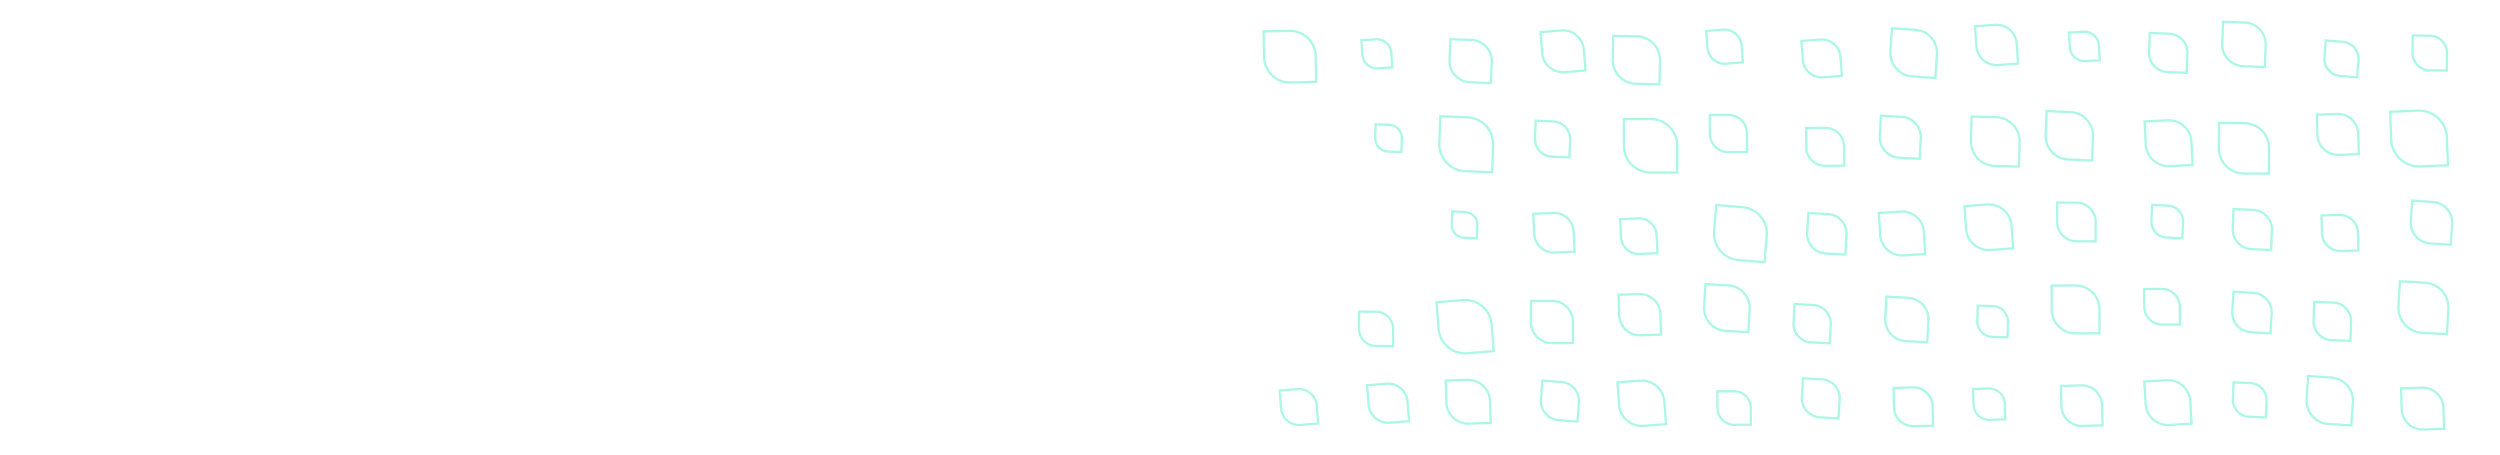 <svg width="1440" height="262" viewBox="0 0 1440 262" fill="none" xmlns="http://www.w3.org/2000/svg">
<g opacity="0.75">
<path opacity="0.5" d="M757.784 31.022L758.074 44.64L758.134 47.196L755.599 47.246H755.19L742.766 47.526C734.992 47.406 728.645 41.306 728.156 33.568L727.896 21.407L727.876 20.638L727.816 18.082L730.351 18.032H730.76L742.855 17.763C750.539 17.683 756.926 23.464 757.735 30.982C757.735 30.982 757.775 30.982 757.775 31.022H757.784Z" stroke="#20EDBA" stroke-width="1.333" stroke-miterlimit="10"/>
<path opacity="0.5" d="M758.383 232.753L759.101 242.198L759.241 243.966L757.485 244.095L757.205 244.115L748.593 244.774C743.194 244.994 738.554 240.99 737.915 235.639L737.267 227.212L737.227 226.683L737.087 224.916L738.843 224.786L739.123 224.766L747.515 224.127C752.844 223.777 757.495 227.551 758.353 232.743C758.353 232.743 758.383 232.743 758.383 232.773V232.753Z" stroke="#20EDBA" stroke-width="1.333" stroke-miterlimit="10"/>
<path opacity="0.5" d="M801.364 29.714L801.863 37.372L801.953 38.809L800.526 38.899H800.296L793.311 39.369C788.94 39.498 785.217 36.214 784.748 31.87L784.299 25.041L784.269 24.612L784.18 23.174L785.607 23.084H785.836L792.632 22.625C796.953 22.385 800.686 25.491 801.334 29.704C801.334 29.704 801.354 29.704 801.354 29.724L801.364 29.714Z" stroke="#20EDBA" stroke-width="1.333" stroke-miterlimit="10"/>
<path opacity="0.5" d="M807.522 79.196L807.262 86.265L807.212 87.593L805.895 87.543H805.686L799.239 87.293C795.217 86.993 792.114 83.639 792.094 79.615L792.323 73.305V72.906L792.383 71.578L793.7 71.628H793.91L800.187 71.867C804.169 72.057 807.302 75.242 807.502 79.176C807.502 79.176 807.522 79.176 807.522 79.196Z" stroke="#20EDBA" stroke-width="1.333" stroke-miterlimit="10"/>
<path opacity="0.5" d="M802.432 188.643L802.362 197.669V199.356L800.666 199.346H800.396L792.163 199.276C787.014 199.046 782.932 194.873 782.763 189.741L782.833 181.684V181.175L782.853 179.487H784.529L784.799 179.507L792.822 179.577C797.911 179.677 802.023 183.631 802.422 188.623C802.422 188.623 802.452 188.623 802.452 188.653L802.432 188.643Z" stroke="#20EDBA" stroke-width="1.333" stroke-miterlimit="10"/>
<path opacity="0.5" d="M810.655 230.397L811.464 240.671L811.613 242.598L809.697 242.748L809.388 242.768L800.007 243.506C794.13 243.756 789.07 239.403 788.362 233.582L787.643 224.407L787.593 223.828L787.443 221.901L789.359 221.751L789.669 221.731L798.8 221.012C804.608 220.623 809.677 224.716 810.615 230.367C810.615 230.367 810.645 230.367 810.645 230.397H810.655Z" stroke="#20EDBA" stroke-width="1.333" stroke-miterlimit="10"/>
<path opacity="0.5" d="M859.284 34.656L858.825 45.798L858.736 47.885L856.66 47.795H856.321L846.152 47.366C839.805 46.877 834.935 41.555 834.925 35.215L835.334 25.271L835.364 24.642L835.454 22.555L837.529 22.645H837.869L847.768 23.064C854.055 23.384 858.975 28.436 859.255 34.626C859.255 34.626 859.284 34.626 859.284 34.656Z" stroke="#20EDBA" stroke-width="1.333" stroke-miterlimit="10"/>
<path opacity="0.5" d="M860.103 82.311L859.564 96.538L859.464 99.204L856.82 99.104L856.391 99.084L843.408 98.595C835.304 97.996 829.067 91.227 829.027 83.129L829.506 70.43L829.536 69.621L829.636 66.955L832.281 67.055L832.71 67.075L845.344 67.554C853.367 67.944 859.664 74.363 860.053 82.271C860.053 82.271 860.093 82.271 860.093 82.311H860.103Z" stroke="#20EDBA" stroke-width="1.333" stroke-miterlimit="10"/>
<path opacity="0.5" d="M850.992 129.197L850.703 135.976L850.643 137.244L849.385 137.194H849.186L842.999 136.915C839.137 136.605 836.173 133.36 836.183 129.496L836.442 123.436L836.462 123.057L836.522 121.789L837.779 121.838H837.979L844.006 122.108C847.829 122.318 850.822 125.393 850.982 129.167C850.982 129.167 851.002 129.167 851.002 129.187L850.992 129.197Z" stroke="#20EDBA" stroke-width="1.333" stroke-miterlimit="10"/>
<path opacity="0.5" d="M859.055 185.628L860.153 199.636L860.363 202.262L857.758 202.471L857.339 202.501L844.555 203.51C836.542 203.849 829.646 197.928 828.678 189.991L827.7 177.481L827.64 176.692L827.431 174.066L830.035 173.856L830.454 173.826L842.909 172.848C850.822 172.309 857.738 177.89 859.015 185.598C859.015 185.598 859.055 185.598 859.065 185.638L859.055 185.628Z" stroke="#20EDBA" stroke-width="1.333" stroke-miterlimit="10"/>
<path opacity="0.5" d="M858.216 229.938L858.556 241.47L858.616 243.636L856.47 243.696H856.121L845.592 244.016C839.006 243.966 833.587 238.834 833.128 232.284L832.829 221.99L832.809 221.341L832.749 219.175L834.895 219.115H835.244L845.493 218.805C851.999 218.686 857.448 223.538 858.186 229.908C858.186 229.908 858.216 229.908 858.226 229.938H858.216Z" stroke="#20EDBA" stroke-width="1.333" stroke-miterlimit="10"/>
<path opacity="0.5" d="M912.165 27.507L913.073 38.5L913.243 40.557L911.197 40.726L910.868 40.756L900.839 41.585C894.552 41.875 889.113 37.252 888.335 31.022L887.526 21.207L887.476 20.588L887.307 18.531L889.352 18.362L889.682 18.332L899.452 17.523C905.659 17.074 911.107 21.437 912.135 27.477C912.135 27.477 912.165 27.477 912.175 27.507H912.165Z" stroke="#20EDBA" stroke-width="1.333" stroke-miterlimit="10"/>
<path opacity="0.5" d="M904.422 79.585L904.062 88.871L903.993 90.608L902.266 90.538H901.987L893.514 90.198C888.225 89.799 884.154 85.376 884.144 80.094L884.463 71.807L884.483 71.278L884.553 69.541L886.279 69.611H886.559L894.812 69.94C900.051 70.2 904.152 74.403 904.402 79.555C904.402 79.555 904.432 79.555 904.432 79.585H904.422Z" stroke="#20EDBA" stroke-width="1.333" stroke-miterlimit="10"/>
<path opacity="0.5" d="M906.388 132.542L906.857 143.005L906.947 144.962L905.001 145.052H904.691L895.151 145.491C889.173 145.541 884.194 140.958 883.675 135.028L883.255 125.692L883.226 125.103L883.136 123.146L885.082 123.057H885.391L894.682 122.627C900.59 122.428 905.589 126.761 906.348 132.522C906.348 132.522 906.378 132.522 906.378 132.552L906.388 132.542Z" stroke="#20EDBA" stroke-width="1.333" stroke-miterlimit="10"/>
<path opacity="0.5" d="M906.028 184.4V195.522V197.609H903.962H903.633H893.484C887.137 197.379 882.058 192.287 881.788 185.957V176.023V175.394V173.307H883.854H884.183H894.073C900.35 173.367 905.459 178.199 905.998 184.36C905.998 184.36 906.028 184.36 906.028 184.39V184.4Z" stroke="#20EDBA" stroke-width="1.333" stroke-miterlimit="10"/>
<path opacity="0.5" d="M909.511 230.886L908.742 240.921L908.603 242.808L906.736 242.668L906.437 242.648L897.276 241.939C891.568 241.29 887.336 236.338 887.536 230.617L888.225 221.651L888.265 221.082L888.404 219.195L890.27 219.335L890.57 219.355L899.491 220.043C905.15 220.543 909.431 225.255 909.481 230.846C909.481 230.846 909.511 230.846 909.511 230.876V230.886Z" stroke="#20EDBA" stroke-width="1.333" stroke-miterlimit="10"/>
<path opacity="0.5" d="M956.184 33.668L955.925 46.168L955.875 48.514L953.549 48.464H953.17L941.764 48.225C934.639 47.815 929.06 41.974 928.9 34.866L929.13 23.703V22.994L929.19 20.648L931.515 20.698H931.894L943.001 20.928C950.057 21.147 955.685 26.689 956.144 33.628C956.144 33.628 956.184 33.628 956.184 33.668Z" stroke="#20EDBA" stroke-width="1.333" stroke-miterlimit="10"/>
<path opacity="0.5" d="M966.074 82.62V96.718V99.364H963.449H963.03H950.167C942.123 99.074 935.697 92.605 935.357 84.597V72.007V71.208V68.562H937.982H938.401H950.925C958.879 68.642 965.355 74.773 966.034 82.58C966.034 82.58 966.074 82.58 966.074 82.62Z" stroke="#20EDBA" stroke-width="1.333" stroke-miterlimit="10"/>
<path opacity="0.5" d="M954.158 134.648L954.607 144.053L954.687 145.821L952.941 145.9H952.661L944.079 146.32C938.7 146.38 934.21 142.276 933.731 136.935L933.331 128.538L933.302 128.009L933.222 126.241L934.968 126.162H935.247L943.6 125.752C948.909 125.553 953.43 129.436 954.128 134.618C954.128 134.618 954.158 134.618 954.158 134.648Z" stroke="#20EDBA" stroke-width="1.333" stroke-miterlimit="10"/>
<path opacity="0.5" d="M956.334 179.827L956.684 190.7L956.753 192.736L954.728 192.796H954.398L944.479 193.126C938.272 193.096 933.152 188.273 932.693 182.103L932.384 172.398L932.364 171.779L932.294 169.743L934.32 169.683H934.649L944.309 169.363C950.446 169.234 955.596 173.796 956.304 179.797C956.304 179.797 956.334 179.797 956.334 179.827Z" stroke="#20EDBA" stroke-width="1.333" stroke-miterlimit="10"/>
<path opacity="0.5" d="M958.55 230.137L959.468 242.059L959.637 244.295L957.422 244.465L957.063 244.495L946.185 245.333C939.369 245.613 933.501 240.561 932.693 233.812L931.875 223.168L931.825 222.49L931.655 220.253L933.871 220.083L934.23 220.053L944.828 219.235C951.564 218.785 957.432 223.548 958.52 230.098C958.52 230.098 958.56 230.098 958.56 230.127L958.55 230.137Z" stroke="#20EDBA" stroke-width="1.333" stroke-miterlimit="10"/>
<path opacity="0.5" d="M1003.04 25.231L1003.78 34.207L1003.92 35.894L1002.25 36.034L1001.98 36.054L993.786 36.723C988.647 36.952 984.216 33.178 983.578 28.086L982.919 20.069L982.879 19.56L982.739 17.872L984.406 17.733L984.675 17.713L992.659 17.064C997.728 16.704 1002.18 20.269 1003.02 25.201C1003.02 25.201 1003.05 25.201 1003.05 25.221L1003.04 25.231Z" stroke="#20EDBA" stroke-width="1.333" stroke-miterlimit="10"/>
<path opacity="0.5" d="M1006.28 75.931L1006.31 85.765V87.612H1004.48H1004.19L995.214 87.642C989.605 87.453 985.105 82.96 984.855 77.379L984.825 68.602V68.043V66.196H986.651H986.951L995.683 66.166C1001.23 66.206 1005.76 70.469 1006.25 75.901C1006.25 75.901 1006.28 75.901 1006.28 75.931Z" stroke="#20EDBA" stroke-width="1.333" stroke-miterlimit="10"/>
<path opacity="0.5" d="M1017.74 134.508L1016.56 148.426L1016.34 151.032L1013.75 150.813L1013.33 150.773L1000.62 149.694C992.709 148.736 986.901 141.817 987.23 133.879L988.278 121.449L988.348 120.66L988.567 118.054L991.162 118.274L991.581 118.314L1003.95 119.362C1011.79 120.111 1017.68 126.701 1017.69 134.459C1017.69 134.459 1017.73 134.459 1017.73 134.508H1017.74Z" stroke="#20EDBA" stroke-width="1.333" stroke-miterlimit="10"/>
<path opacity="0.5" d="M1007.81 177.061L1007.14 189.072L1007.01 191.329L1004.77 191.199L1004.41 191.179L993.458 190.57C986.622 189.941 981.452 184.13 981.542 177.281L982.141 166.558L982.181 165.879L982.311 163.623L984.546 163.752L984.905 163.772L995.573 164.371C1002.35 164.821 1007.57 170.352 1007.78 177.031C1007.78 177.031 1007.82 177.031 1007.81 177.071V177.061Z" stroke="#20EDBA" stroke-width="1.333" stroke-miterlimit="10"/>
<path opacity="0.5" d="M1008.48 234.171V243.007L1008.5 244.665H1006.85H1006.58H998.517C993.477 244.505 989.436 240.451 989.216 235.429V227.542L989.206 227.042V225.385H990.853H991.122L998.976 225.375C1003.97 225.425 1008.03 229.259 1008.47 234.151C1008.47 234.151 1008.5 234.151 1008.5 234.181L1008.48 234.171Z" stroke="#20EDBA" stroke-width="1.333" stroke-miterlimit="10"/>
<path opacity="0.5" d="M1060.04 31.9L1060.79 41.855L1060.93 43.722L1059.07 43.861L1058.77 43.881L1049.68 44.56C1043.98 44.78 1039.1 40.557 1038.44 34.906L1037.78 26.02L1037.74 25.46L1037.6 23.593L1039.45 23.454L1039.75 23.434L1048.6 22.775C1054.23 22.415 1059.12 26.399 1060.01 31.88C1060.01 31.88 1060.04 31.88 1060.04 31.91V31.9Z" stroke="#20EDBA" stroke-width="1.333" stroke-miterlimit="10"/>
<path opacity="0.5" d="M1062.18 83.549L1062.25 93.553V95.43L1060.4 95.44H1060.1L1050.97 95.51C1045.26 95.34 1040.66 90.787 1040.38 85.096L1040.32 76.16V75.591L1040.3 73.714H1042.17L1042.47 73.694L1051.36 73.635C1057.01 73.654 1061.64 77.968 1062.16 83.509C1062.16 83.509 1062.19 83.509 1062.19 83.539L1062.18 83.549Z" stroke="#20EDBA" stroke-width="1.333" stroke-miterlimit="10"/>
<path opacity="0.5" d="M1063.61 134.359L1062.98 144.732L1062.86 146.679L1060.93 146.559L1060.62 146.539L1051.15 145.97C1045.24 145.401 1040.8 140.359 1040.9 134.439L1041.46 125.173L1041.5 124.584L1041.62 122.637L1043.55 122.757L1043.86 122.777L1053.08 123.336C1058.93 123.755 1063.43 128.548 1063.58 134.319C1063.58 134.319 1063.61 134.319 1063.61 134.349V134.359Z" stroke="#20EDBA" stroke-width="1.333" stroke-miterlimit="10"/>
<path opacity="0.5" d="M1054.55 186.107L1054 195.941L1053.9 197.788L1052.08 197.689L1051.78 197.669L1042.81 197.169C1037.21 196.65 1032.98 191.888 1033.06 186.287L1033.54 177.51L1033.57 176.951L1033.67 175.104L1035.5 175.204L1035.8 175.224L1044.54 175.713C1050.09 176.083 1054.36 180.606 1054.53 186.077C1054.53 186.077 1054.56 186.077 1054.56 186.107H1054.55Z" stroke="#20EDBA" stroke-width="1.333" stroke-miterlimit="10"/>
<path opacity="0.5" d="M1059.69 229.139L1059.1 239.123L1058.99 240.99L1057.14 240.88L1056.84 240.86L1047.72 240.321C1042.05 239.782 1037.76 234.94 1037.85 229.249L1038.36 220.333L1038.39 219.764L1038.5 217.897L1040.36 218.007L1040.66 218.027L1049.53 218.546C1055.16 218.935 1059.49 223.538 1059.65 229.099C1059.65 229.099 1059.68 229.099 1059.68 229.129L1059.69 229.139Z" stroke="#20EDBA" stroke-width="1.333" stroke-miterlimit="10"/>
<path opacity="0.5" d="M1115.74 30.303L1114.93 42.584L1114.78 44.89L1112.49 44.74L1112.12 44.72L1100.92 43.971C1093.93 43.252 1088.69 37.242 1088.86 30.243L1089.59 19.27L1089.64 18.572L1089.79 16.265L1092.07 16.415L1092.44 16.435L1103.36 17.164C1110.29 17.693 1115.58 23.414 1115.71 30.253C1115.71 30.253 1115.75 30.253 1115.74 30.293V30.303Z" stroke="#20EDBA" stroke-width="1.333" stroke-miterlimit="10"/>
<path opacity="0.5" d="M1106.4 78.637L1105.85 89.45L1105.75 91.476L1103.74 91.376L1103.41 91.356L1093.54 90.847C1087.38 90.308 1082.7 85.096 1082.75 78.936L1083.25 69.281L1083.28 68.672L1083.38 66.645L1085.4 66.745L1085.73 66.765L1095.34 67.254C1101.43 67.634 1106.16 72.586 1106.38 78.607C1106.38 78.607 1106.41 78.607 1106.41 78.637H1106.4Z" stroke="#20EDBA" stroke-width="1.333" stroke-miterlimit="10"/>
<path opacity="0.5" d="M1108.08 132.621L1108.8 144.173L1108.93 146.34L1106.78 146.47L1106.43 146.49L1095.9 147.138C1089.29 147.308 1083.69 142.336 1083.01 135.786L1082.37 125.473L1082.33 124.824L1082.2 122.657L1084.35 122.527L1084.7 122.507L1094.97 121.868C1101.49 121.529 1107.11 126.222 1108.06 132.581C1108.06 132.581 1108.09 132.581 1108.1 132.611L1108.08 132.621Z" stroke="#20EDBA" stroke-width="1.333" stroke-miterlimit="10"/>
<path opacity="0.5" d="M1110.83 183.621L1110.2 195.033L1110.08 197.17L1107.95 197.05L1107.61 197.03L1097.19 196.451C1090.7 195.852 1085.78 190.32 1085.87 183.821L1086.44 173.627L1086.48 172.978L1086.59 170.841L1088.72 170.961L1089.06 170.981L1099.2 171.55C1105.64 171.979 1110.61 177.231 1110.79 183.581C1110.79 183.581 1110.82 183.581 1110.82 183.621H1110.83Z" stroke="#20EDBA" stroke-width="1.333" stroke-miterlimit="10"/>
<path opacity="0.5" d="M1113.14 233.083L1113.39 243.287L1113.44 245.204L1111.54 245.254H1111.23L1101.92 245.483C1096.09 245.413 1091.32 240.841 1090.95 235.05L1090.73 225.934V225.355L1090.67 223.438L1092.56 223.388H1092.87L1101.94 223.159C1107.7 223.079 1112.5 227.402 1113.13 233.043C1113.13 233.043 1113.16 233.043 1113.16 233.073L1113.14 233.083Z" stroke="#20EDBA" stroke-width="1.333" stroke-miterlimit="10"/>
<path opacity="0.5" d="M1161.49 24.003L1162.3 34.616L1162.45 36.603L1160.47 36.753L1160.15 36.773L1150.46 37.511C1144.39 37.751 1139.18 33.248 1138.47 27.238L1137.75 17.753L1137.7 17.154L1137.55 15.167L1139.53 15.017L1139.85 14.997L1149.28 14.278C1155.27 13.889 1160.5 18.132 1161.45 23.973C1161.45 23.973 1161.48 23.973 1161.48 24.003H1161.49Z" stroke="#20EDBA" stroke-width="1.333" stroke-miterlimit="10"/>
<path opacity="0.5" d="M1163.33 80.663L1163 93.523L1162.94 95.929L1160.54 95.869H1160.15L1148.42 95.56C1141.09 95.101 1135.37 89.06 1135.25 81.752L1135.54 70.27L1135.56 69.541L1135.62 67.135L1138.02 67.195H1138.41L1149.83 67.494C1157.09 67.754 1162.85 73.495 1163.29 80.624C1163.29 80.624 1163.33 80.624 1163.33 80.663Z" stroke="#20EDBA" stroke-width="1.333" stroke-miterlimit="10"/>
<path opacity="0.5" d="M1158.51 128.798L1159.38 140.799L1159.54 143.045L1157.31 143.205L1156.95 143.235L1146 144.033C1139.14 144.283 1133.27 139.181 1132.48 132.382L1131.7 121.669L1131.65 120.99L1131.49 118.743L1133.73 118.584L1134.09 118.554L1144.74 117.775C1151.52 117.356 1157.41 122.168 1158.48 128.768C1158.48 128.768 1158.52 128.768 1158.52 128.798H1158.51Z" stroke="#20EDBA" stroke-width="1.333" stroke-miterlimit="10"/>
<path opacity="0.5" d="M1156.6 184.679L1156.35 192.776L1156.3 194.294L1154.79 194.244H1154.55L1147.17 194.014C1142.56 193.705 1138.98 189.881 1138.93 185.278L1139.15 178.05V177.59L1139.21 176.073L1140.71 176.123H1140.95L1148.15 176.352C1152.72 176.542 1156.32 180.166 1156.58 184.659C1156.58 184.659 1156.6 184.659 1156.6 184.679Z" stroke="#20EDBA" stroke-width="1.333" stroke-miterlimit="10"/>
<path opacity="0.5" d="M1154.71 231.745L1154.96 240.002L1155.01 241.55L1153.48 241.599H1153.23L1145.69 241.839C1140.97 241.809 1137.09 238.135 1136.75 233.452L1136.53 226.074V225.605L1136.47 224.057L1138.01 224.007H1138.26L1145.59 223.778C1150.25 223.688 1154.16 227.162 1154.69 231.715C1154.69 231.715 1154.71 231.715 1154.72 231.735L1154.71 231.745Z" stroke="#20EDBA" stroke-width="1.333" stroke-miterlimit="10"/>
<path opacity="0.5" d="M1209 25.59L1209.39 33.308L1209.46 34.756L1208.02 34.826H1207.79L1200.75 35.195C1196.34 35.255 1192.64 31.901 1192.23 27.517L1191.88 20.628L1191.86 20.189L1191.79 18.741L1193.22 18.671H1193.45L1200.31 18.312C1204.67 18.132 1208.38 21.307 1208.97 25.57C1208.97 25.57 1208.99 25.57 1208.99 25.59H1209Z" stroke="#20EDBA" stroke-width="1.333" stroke-miterlimit="10"/>
<path opacity="0.5" d="M1205.6 77.578L1205.09 90.099L1204.99 92.445L1202.66 92.345L1202.29 92.325L1190.86 91.856C1183.73 91.307 1178.26 85.336 1178.25 78.207L1178.7 67.035L1178.73 66.326L1178.83 63.98L1181.16 64.08L1181.54 64.1L1192.66 64.559C1199.72 64.918 1205.24 70.599 1205.56 77.548C1205.56 77.548 1205.6 77.548 1205.6 77.588V77.578Z" stroke="#20EDBA" stroke-width="1.333" stroke-miterlimit="10"/>
<path opacity="0.5" d="M1207.1 126.88L1207.08 137.074V138.981H1205.18H1204.87L1195.57 138.961C1189.76 138.742 1185.12 134.059 1184.88 128.268L1184.9 119.173V118.594V116.687H1186.8H1187.11L1196.16 116.706C1201.91 116.776 1206.58 121.209 1207.07 126.86C1207.07 126.86 1207.1 126.86 1207.1 126.89V126.88Z" stroke="#20EDBA" stroke-width="1.333" stroke-miterlimit="10"/>
<path opacity="0.5" d="M1209.3 176.991L1209.34 189.621V191.988H1207H1206.62L1195.09 192.028C1187.89 191.788 1182.11 186.017 1181.78 178.838L1181.74 167.566V166.847V164.481H1184.09H1184.47L1195.69 164.441C1202.81 164.491 1208.63 169.962 1209.26 176.951C1209.26 176.951 1209.3 176.951 1209.3 176.991Z" stroke="#20EDBA" stroke-width="1.333" stroke-miterlimit="10"/>
<path opacity="0.5" d="M1210.71 232.274L1211.04 242.977L1211.1 244.984L1209.1 245.044H1208.78L1199.01 245.363C1192.9 245.333 1187.87 240.581 1187.42 234.501L1187.12 224.946L1187.1 224.337L1187.04 222.33L1189.03 222.27H1189.35L1198.86 221.96C1204.91 221.841 1209.97 226.333 1210.67 232.244C1210.67 232.244 1210.7 232.244 1210.7 232.274H1210.71Z" stroke="#20EDBA" stroke-width="1.333" stroke-miterlimit="10"/>
<path opacity="0.5" d="M1259.97 29.913L1259.58 40.047L1259.51 41.944L1257.62 41.874H1257.32L1248.08 41.505C1242.31 41.066 1237.87 36.253 1237.85 30.483L1238.2 21.437L1238.22 20.868L1238.29 18.971L1240.18 19.041H1240.48L1249.48 19.4C1255.2 19.68 1259.68 24.262 1259.95 29.893C1259.95 29.893 1259.98 29.893 1259.98 29.923L1259.97 29.913Z" stroke="#20EDBA" stroke-width="1.333" stroke-miterlimit="10"/>
<path opacity="0.5" d="M1262.2 80.653L1262.82 92.734L1262.94 95.001L1260.7 95.121L1260.34 95.141L1249.31 95.71C1242.4 95.809 1236.62 90.558 1235.97 83.709L1235.42 72.925L1235.38 72.247L1235.26 69.98L1237.5 69.86L1237.86 69.84L1248.59 69.291C1255.41 69.012 1261.22 73.974 1262.15 80.633C1262.15 80.633 1262.19 80.633 1262.19 80.663L1262.2 80.653Z" stroke="#20EDBA" stroke-width="1.333" stroke-miterlimit="10"/>
<path opacity="0.5" d="M1257.52 127.32L1257.08 135.717L1257 137.294L1255.44 137.214H1255.19L1247.52 136.795C1242.74 136.366 1239.11 132.312 1239.16 127.53L1239.56 120.031L1239.59 119.552L1239.67 117.975L1241.24 118.054H1241.48L1248.95 118.464C1253.69 118.763 1257.35 122.617 1257.51 127.29C1257.51 127.29 1257.54 127.29 1257.53 127.32H1257.52Z" stroke="#20EDBA" stroke-width="1.333" stroke-miterlimit="10"/>
<path opacity="0.5" d="M1255.57 175.733L1255.63 185.128V186.886L1253.89 186.896H1253.61L1245.04 186.946C1239.68 186.786 1235.37 182.503 1235.11 177.171L1235.06 168.784V168.255L1235.05 166.498H1236.79L1237.07 166.488L1245.42 166.438C1250.72 166.458 1255.06 170.512 1255.54 175.713C1255.54 175.713 1255.57 175.713 1255.57 175.743V175.733Z" stroke="#20EDBA" stroke-width="1.333" stroke-miterlimit="10"/>
<path opacity="0.5" d="M1261.52 229.988L1262.23 241.789L1262.36 244.005L1260.17 244.135L1259.82 244.155L1249.05 244.804C1242.3 244.964 1236.59 239.882 1235.91 233.193L1235.27 222.659L1235.23 221.99L1235.1 219.774L1237.29 219.644L1237.64 219.624L1248.13 218.995C1254.8 218.666 1260.53 223.468 1261.48 229.968C1261.48 229.968 1261.52 229.968 1261.52 229.998V229.988Z" stroke="#20EDBA" stroke-width="1.333" stroke-miterlimit="10"/>
<path opacity="0.5" d="M1305.06 24.981L1304.6 36.463L1304.51 38.62L1302.38 38.53H1302.03L1291.55 38.091C1285.01 37.591 1279.98 32.11 1279.97 25.57L1280.38 15.317L1280.41 14.668L1280.5 12.511L1282.64 12.601H1282.99L1293.19 13.03C1299.66 13.36 1304.73 18.561 1305.03 24.941C1305.03 24.941 1305.06 24.941 1305.06 24.981Z" stroke="#20EDBA" stroke-width="1.333" stroke-miterlimit="10"/>
<path opacity="0.5" d="M1306.98 84.218L1306.94 97.487V99.973H1304.46H1304.07L1291.96 99.933C1284.4 99.634 1278.36 93.533 1278.07 85.985L1278.11 74.134V73.385L1278.12 70.899H1280.58H1280.98L1292.77 70.939C1300.25 71.039 1306.33 76.83 1306.94 84.178C1306.94 84.178 1306.98 84.178 1306.98 84.218Z" stroke="#20EDBA" stroke-width="1.333" stroke-miterlimit="10"/>
<path opacity="0.5" d="M1308.65 131.693L1308.23 142.037L1308.15 143.974L1306.22 143.894H1305.91L1296.47 143.494C1290.58 143.035 1286.05 138.103 1286.05 132.222L1286.43 122.987L1286.45 122.398L1286.53 120.461L1288.46 120.541H1288.77L1297.96 120.93C1303.8 121.229 1308.36 125.912 1308.62 131.663C1308.62 131.663 1308.65 131.663 1308.65 131.693Z" stroke="#20EDBA" stroke-width="1.333" stroke-miterlimit="10"/>
<path opacity="0.5" d="M1308.5 179.707L1307.89 190.081L1307.77 192.027L1305.83 191.918L1305.52 191.898L1296.05 191.339C1290.14 190.769 1285.69 185.737 1285.79 179.827L1286.34 170.561L1286.37 169.972L1286.49 168.025L1288.43 168.135L1288.74 168.155L1297.96 168.704C1303.81 169.114 1308.31 173.906 1308.47 179.677C1308.47 179.677 1308.5 179.677 1308.5 179.707Z" stroke="#20EDBA" stroke-width="1.333" stroke-miterlimit="10"/>
<path opacity="0.5" d="M1305.55 229.868L1305.2 238.754L1305.14 240.421L1303.49 240.361H1303.22L1295.11 240.032C1290.05 239.652 1286.16 235.419 1286.14 230.367L1286.45 222.44L1286.47 221.94L1286.53 220.273L1288.19 220.333H1288.46L1296.35 220.652C1301.36 220.902 1305.29 224.916 1305.53 229.848C1305.53 229.848 1305.56 229.848 1305.56 229.878L1305.55 229.868Z" stroke="#20EDBA" stroke-width="1.333" stroke-miterlimit="10"/>
<path opacity="0.5" d="M1358.54 33.817L1357.83 42.813L1357.7 44.501L1356.03 44.371L1355.76 44.351L1347.55 43.702C1342.43 43.113 1338.65 38.66 1338.84 33.528L1339.48 25.5L1339.52 24.991L1339.65 23.304L1341.33 23.434L1341.6 23.454L1349.59 24.083C1354.66 24.542 1358.48 28.775 1358.52 33.787C1358.52 33.787 1358.55 33.787 1358.54 33.817Z" stroke="#20EDBA" stroke-width="1.333" stroke-miterlimit="10"/>
<path opacity="0.5" d="M1358.29 76.011L1358.65 86.784L1358.72 88.801L1356.72 88.871H1356.4L1346.56 89.21C1340.4 89.19 1335.32 84.418 1334.86 78.297L1334.54 68.672L1334.52 68.063L1334.45 66.047L1336.46 65.977H1336.78L1346.36 65.647C1352.45 65.507 1357.54 70.03 1358.26 75.981C1358.26 75.981 1358.29 75.981 1358.29 76.011Z" stroke="#20EDBA" stroke-width="1.333" stroke-miterlimit="10"/>
<path opacity="0.5" d="M1358.11 133.031L1358.35 142.516L1358.39 144.293L1356.63 144.333H1356.34L1347.69 144.553C1342.28 144.493 1337.84 140.249 1337.48 134.868L1337.27 126.401V125.862L1337.21 124.085L1338.97 124.045H1339.26L1347.69 123.825C1353.03 123.746 1357.5 127.759 1358.08 133.001C1358.08 133.001 1358.11 133.001 1358.11 133.031Z" stroke="#20EDBA" stroke-width="1.333" stroke-miterlimit="10"/>
<path opacity="0.5" d="M1354.25 184.51L1353.93 194.434L1353.87 196.291L1352.03 196.231H1351.73L1342.68 195.932C1337.03 195.542 1332.65 190.85 1332.59 185.198L1332.88 176.342L1332.9 175.783L1332.96 173.926L1334.8 173.986H1335.1L1343.92 174.276C1349.52 174.515 1353.94 178.978 1354.24 184.48C1354.24 184.48 1354.27 184.48 1354.27 184.51H1354.25Z" stroke="#20EDBA" stroke-width="1.333" stroke-miterlimit="10"/>
<path opacity="0.5" d="M1355.33 230.537L1354.52 242.758L1354.37 245.044L1352.1 244.894L1351.73 244.874L1340.58 244.135C1333.62 243.417 1328.42 237.446 1328.58 230.487L1329.3 219.574L1329.35 218.885L1329.5 216.599L1331.78 216.749L1332.15 216.769L1343 217.487C1349.9 218.017 1355.16 223.698 1355.3 230.507C1355.3 230.507 1355.34 230.507 1355.33 230.547V230.537Z" stroke="#20EDBA" stroke-width="1.333" stroke-miterlimit="10"/>
<path opacity="0.5" d="M1409.48 29.774L1409.38 38.899L1409.36 40.607L1407.66 40.587H1407.39L1399.07 40.497C1393.87 40.247 1389.75 36.024 1389.59 30.832L1389.68 22.685V22.166L1389.7 20.459L1391.4 20.479H1391.66L1399.77 20.568C1404.92 20.678 1409.06 24.692 1409.45 29.744C1409.45 29.744 1409.48 29.744 1409.48 29.774Z" stroke="#20EDBA" stroke-width="1.333" stroke-miterlimit="10"/>
<path opacity="0.5" d="M1409.33 77.748L1409.92 92.445L1410.03 95.2L1407.29 95.31L1406.85 95.33L1393.45 95.869C1385.06 95.899 1378.08 89.439 1377.39 81.093L1376.86 67.973L1376.83 67.145L1376.72 64.389L1379.46 64.279L1379.9 64.259L1392.95 63.74C1401.24 63.49 1408.25 69.611 1409.28 77.708C1409.28 77.708 1409.32 77.708 1409.33 77.748Z" stroke="#20EDBA" stroke-width="1.333" stroke-miterlimit="10"/>
<path opacity="0.5" d="M1412.5 128.019L1411.78 138.951L1411.64 140.998L1409.61 140.868L1409.28 140.848L1399.3 140.189C1393.08 139.55 1388.42 134.209 1388.57 127.979L1389.22 118.214L1389.26 117.595L1389.4 115.548L1391.43 115.678L1391.76 115.698L1401.47 116.337C1407.64 116.806 1412.34 121.888 1412.47 127.979C1412.47 127.979 1412.5 127.979 1412.5 128.009V128.019Z" stroke="#20EDBA" stroke-width="1.333" stroke-miterlimit="10"/>
<path opacity="0.5" d="M1410.31 176.831L1409.55 190.011L1409.41 192.487L1406.95 192.347L1406.55 192.327L1394.53 191.628C1387.02 190.919 1381.36 184.529 1381.48 177.011L1382.15 165.24L1382.19 164.491L1382.33 162.015L1384.79 162.155L1385.19 162.175L1396.9 162.854C1404.34 163.363 1410.07 169.443 1410.28 176.772C1410.28 176.772 1410.32 176.772 1410.32 176.812L1410.31 176.831Z" stroke="#20EDBA" stroke-width="1.333" stroke-miterlimit="10"/>
<path opacity="0.5" d="M1407.38 233.912L1407.73 244.944L1407.79 247.011L1405.74 247.071H1405.41L1395.34 247.4C1389.04 247.37 1383.84 242.468 1383.38 236.208L1383.07 226.353L1383.05 225.734L1382.99 223.668L1385.05 223.608H1385.38L1395.18 223.288C1401.4 223.159 1406.62 227.791 1407.34 233.892C1407.34 233.892 1407.37 233.892 1407.37 233.922L1407.38 233.912Z" stroke="#20EDBA" stroke-width="1.333" stroke-miterlimit="10"/>
</g>
</svg>
